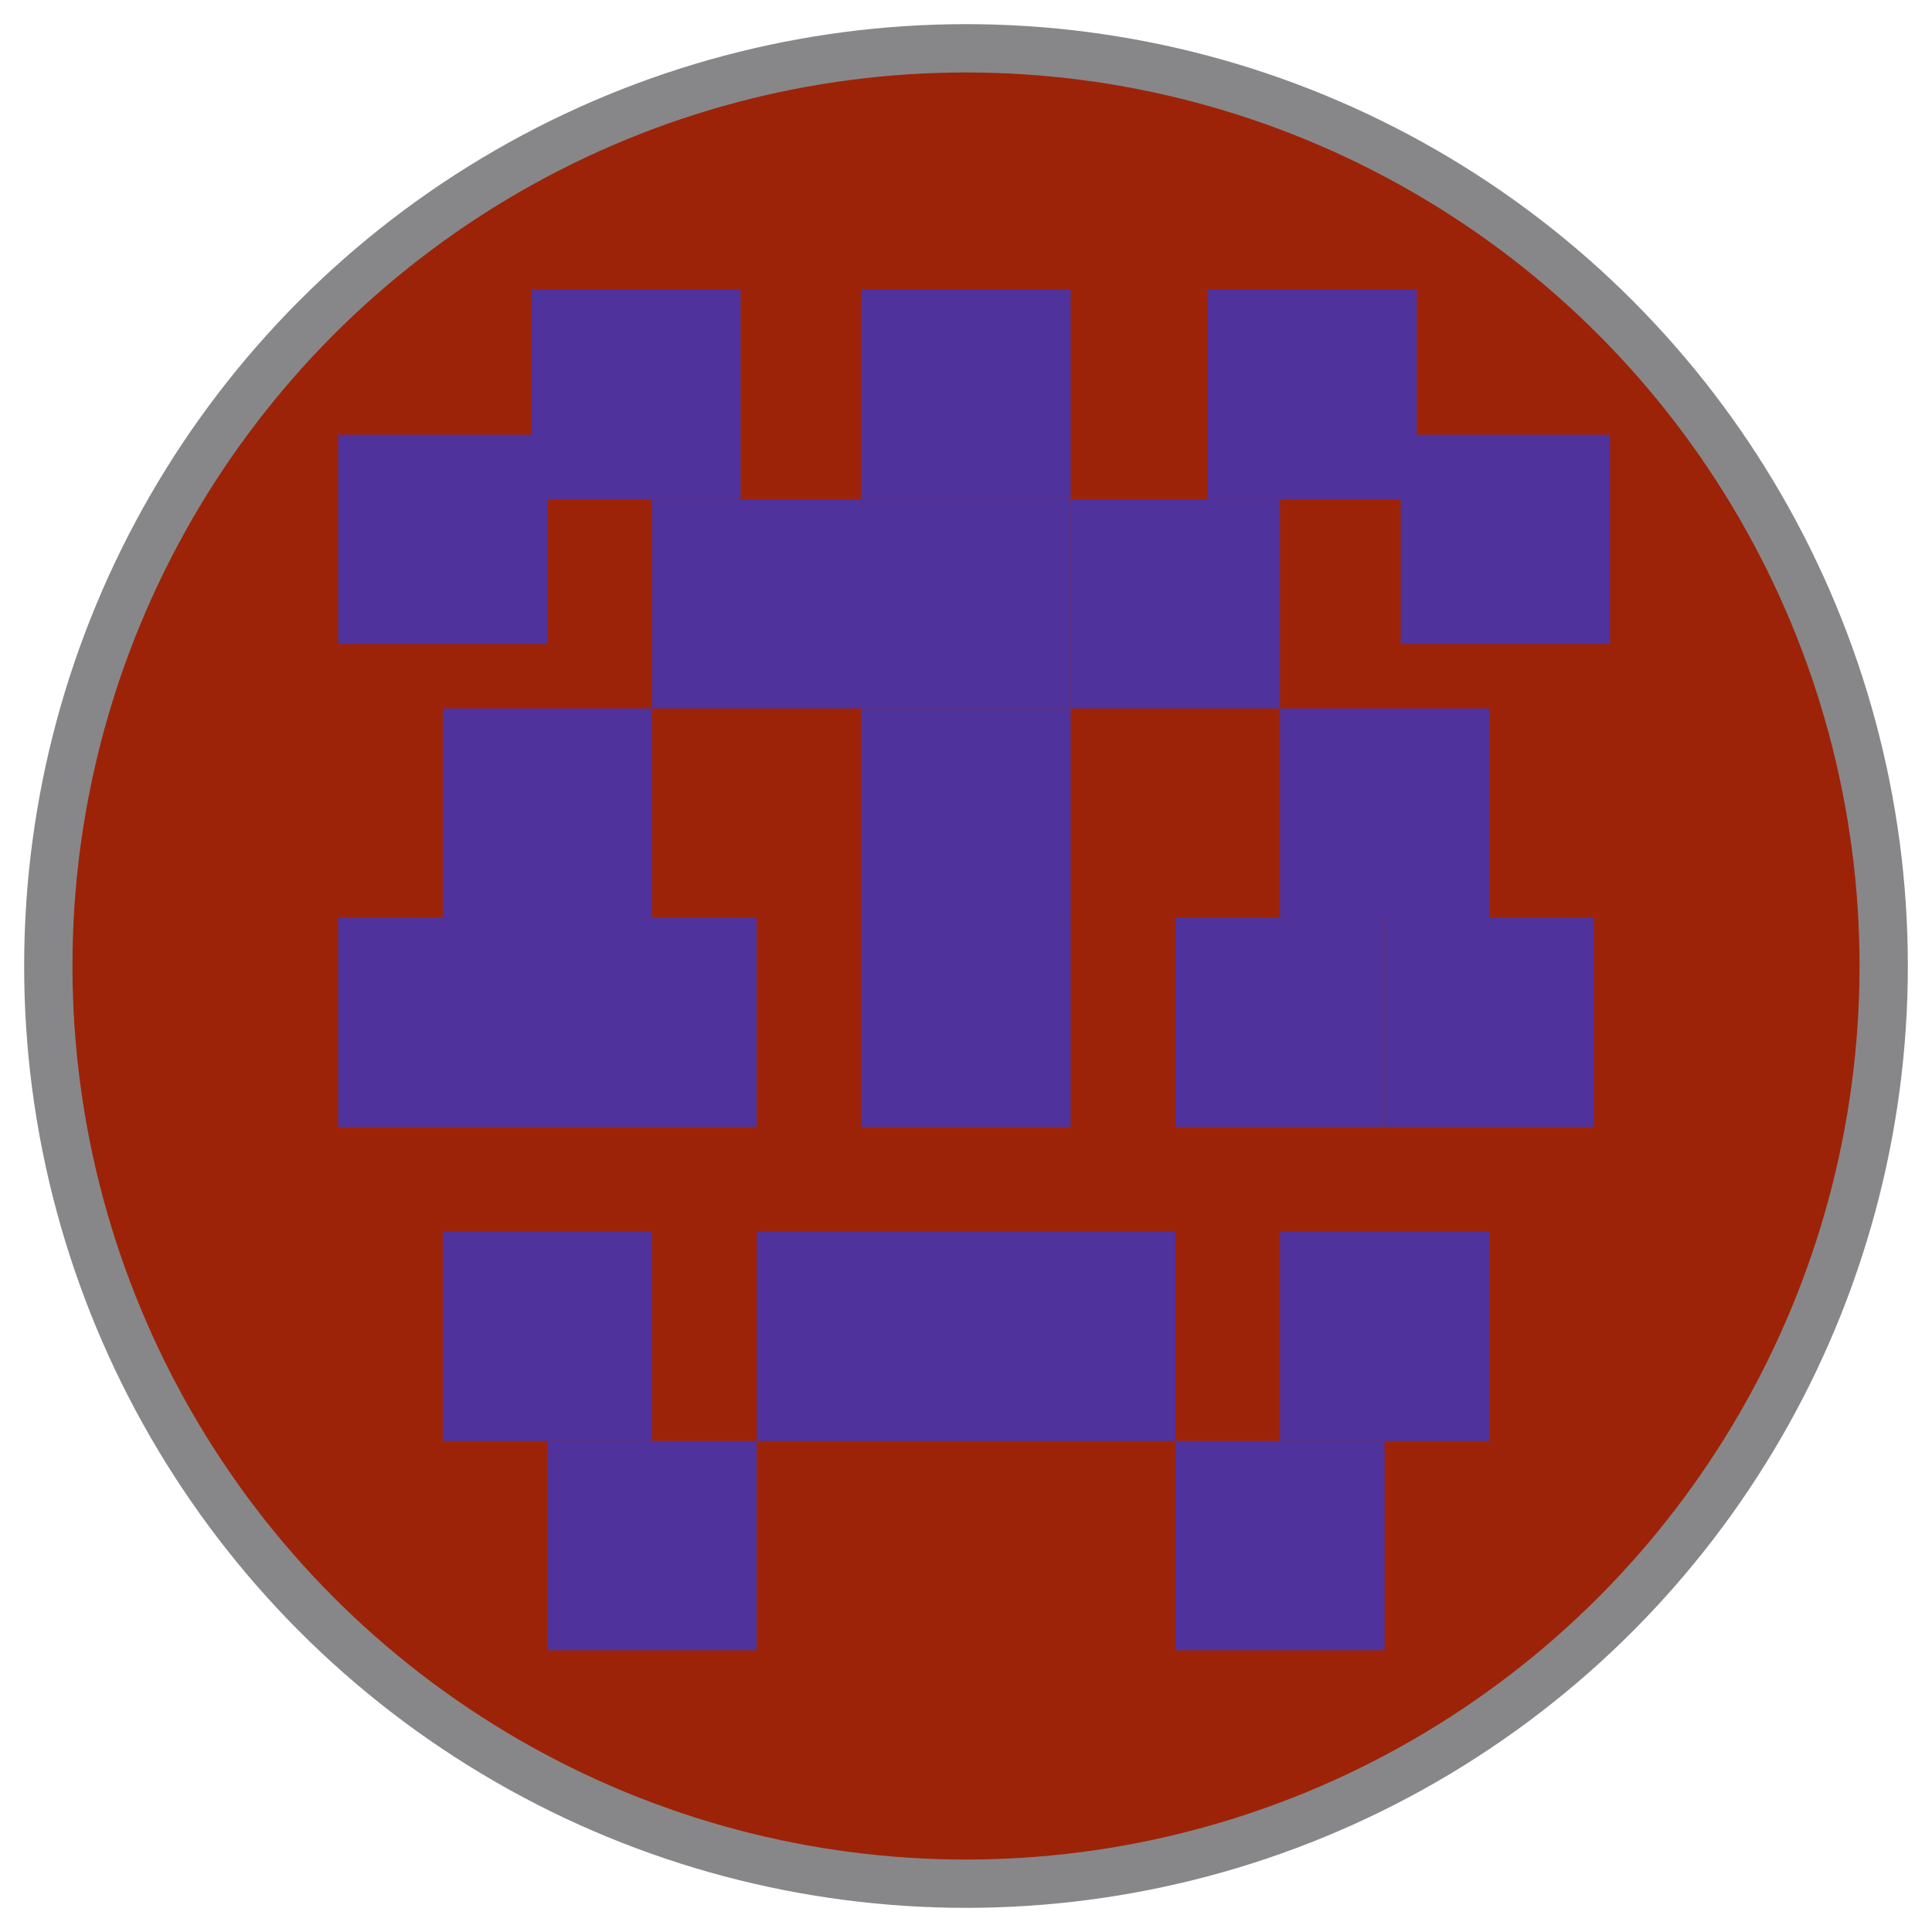 <svg width="40" height="40" viewBox="0 0 40 40" fill="none" xmlns="http://www.w3.org/2000/svg">
<circle cx="20" cy="20" r="19" fill="#9D2308" stroke="#878789"/>
<rect x="13.5" y="10.334" width="4.333" height="4.333" fill="#50329C"/>
<rect x="17.833" y="6" width="4.333" height="4.333" fill="#50329C"/>
<rect x="17.833" y="10.334" width="4.333" height="4.333" fill="#50329C"/>
<rect x="17.833" y="14.667" width="4.333" height="4.333" fill="#50329C"/>
<rect x="22.167" y="10.334" width="4.333" height="4.333" fill="#50329C"/>
<rect width="4.333" height="4.333" transform="matrix(1 0 0 -1 26.5 19)" fill="#50329C"/>
<rect width="4.333" height="4.333" transform="matrix(1 0 0 -1 7 13.333)" fill="#50329C"/>
<rect width="4.333" height="4.333" transform="matrix(1 0 0 -1 29 13.333)" fill="#50329C"/>
<rect width="4.333" height="4.333" transform="matrix(1 0 0 -1 25 10.333)" fill="#50329C"/>
<rect width="4.333" height="4.333" transform="matrix(1 0 0 -1 11 10.333)" fill="#50329C"/>
<rect width="4.333" height="4.333" transform="matrix(1 0 0 -1 17.833 23.334)" fill="#50329C"/>
<rect width="4.333" height="4.333" transform="matrix(1 0 0 -1 24.333 23.334)" fill="#50329C"/>
<rect width="4.333" height="4.333" transform="matrix(1 0 0 -1 20 29.834)" fill="#50329C"/>
<rect width="4.333" height="4.333" transform="matrix(1 0 0 -1 24.333 34.167)" fill="#50329C"/>
<rect width="4.333" height="4.333" transform="matrix(1 0 0 -1 11.333 34.167)" fill="#50329C"/>
<rect width="4.333" height="4.333" transform="matrix(1 0 0 -1 9.167 29.834)" fill="#50329C"/>
<rect width="4.333" height="4.333" transform="matrix(1 0 0 -1 7 23.334)" fill="#50329C"/>
<rect width="4.333" height="4.333" transform="matrix(1 0 0 -1 26.5 29.834)" fill="#50329C"/>
<rect width="4.333" height="4.333" transform="matrix(1 0 0 -1 28.667 23.334)" fill="#50329C"/>
<rect width="4.333" height="4.333" transform="matrix(1 0 0 -1 15.667 29.834)" fill="#50329C"/>
<rect width="4.333" height="4.333" transform="matrix(1 0 0 -1 11.333 23.334)" fill="#50329C"/>
<rect x="9.167" y="14.667" width="4.333" height="4.333" fill="#50329C"/>
</svg>
